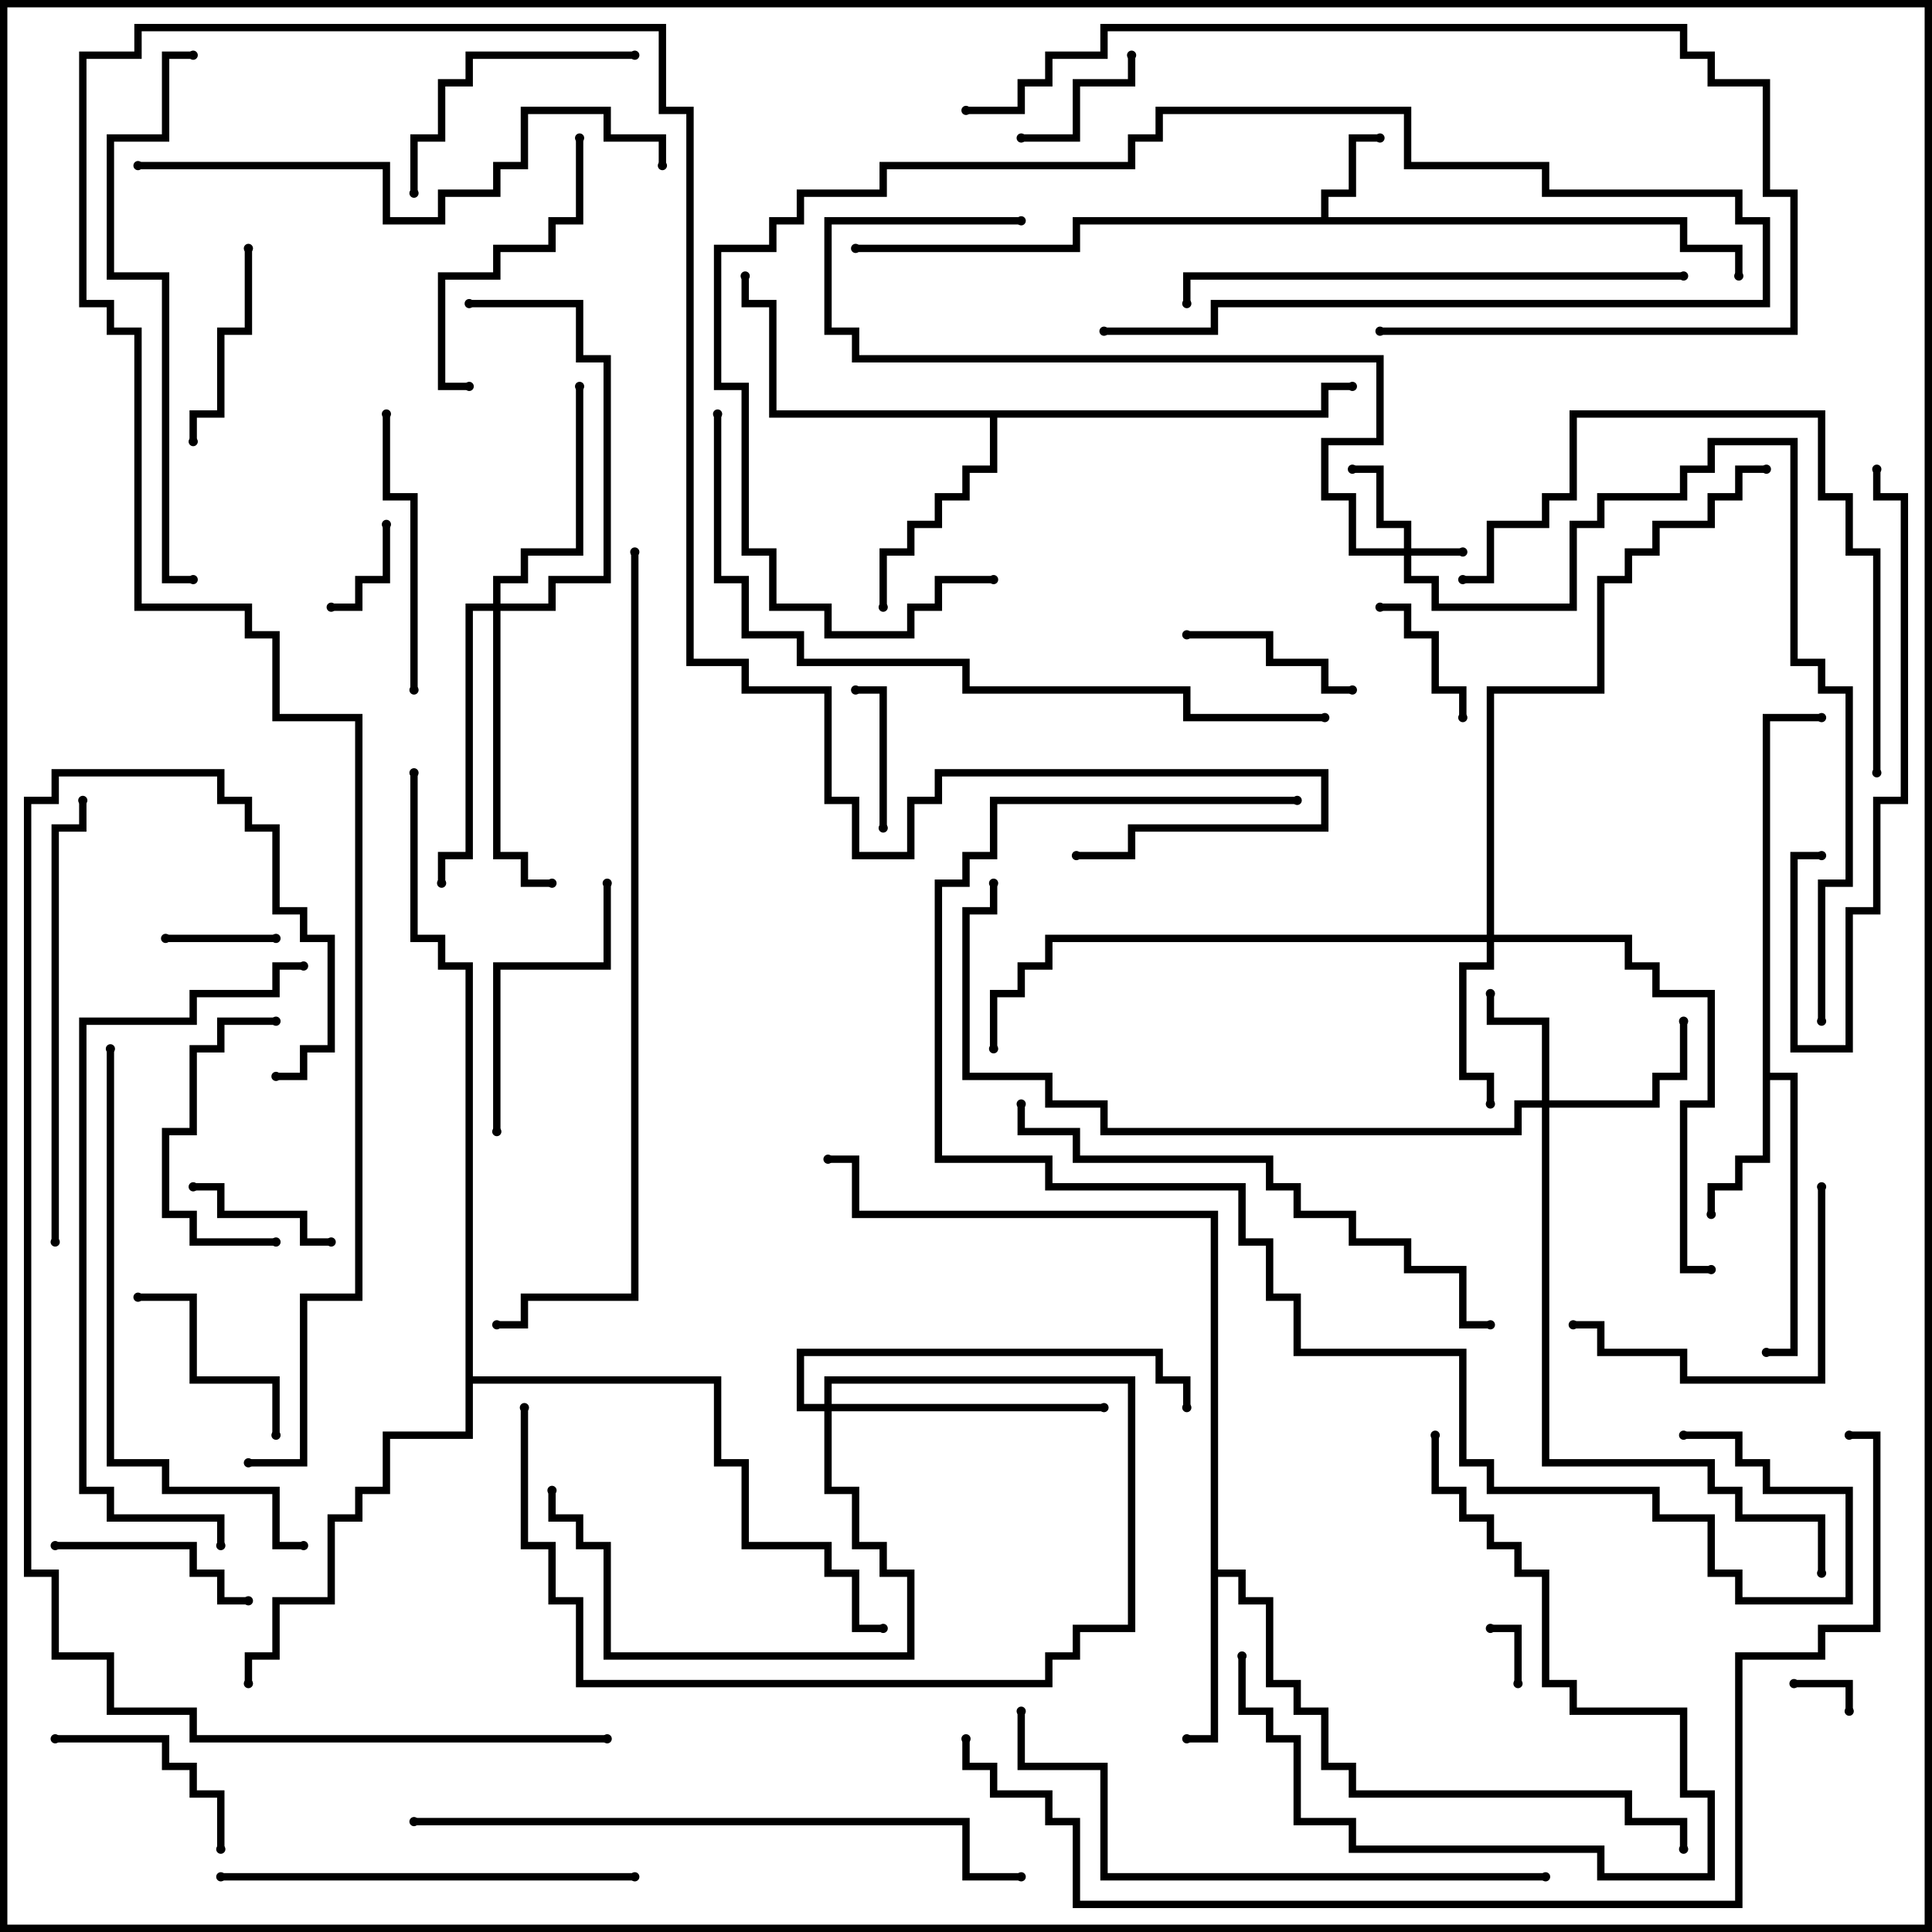 <svg version="1.1" width="105" height="105" xmlns="http://www.w3.org/2000/svg"><path d="M71.8,11.8L71.8,10.3L73.3,10.3L73.3,7.3L75,7.3L75,7.7L73.7,7.7L73.7,10.7L72.2,10.7L72.2,11.8L91.7,11.8L91.7,13.3L94.7,13.3L94.7,15L94.3,15L94.3,13.7L91.3,13.7L91.3,12.2L58.7,12.2L58.7,13.7L46.5,13.7L46.5,13.3L58.3,13.3L58.3,11.8z" stroke="none"/><path d="M95.8,38.8L99,38.8L99,39.2L96.2,39.2L96.2,58.3L97.7,58.3L97.7,73.7L96,73.7L96,73.3L97.3,73.3L97.3,58.7L96.2,58.7L96.2,63.2L94.7,63.2L94.7,64.7L93.2,64.7L93.2,66L92.8,66L92.8,64.3L94.3,64.3L94.3,62.8L95.8,62.8z" stroke="none"/><path d="M65.8,66.2L46.3,66.2L46.3,63.2L45,63.2L45,62.8L46.7,62.8L46.7,65.8L66.2,65.8L66.2,85.3L67.7,85.3L67.7,86.8L69.2,86.8L69.2,91.3L70.7,91.3L70.7,92.8L72.2,92.8L72.2,95.8L73.7,95.8L73.7,97.3L88.7,97.3L88.7,98.8L91.7,98.8L91.7,100.5L91.3,100.5L91.3,99.2L88.3,99.2L88.3,97.7L73.3,97.7L73.3,96.2L71.8,96.2L71.8,93.2L70.3,93.2L70.3,91.7L68.8,91.7L68.8,87.2L67.3,87.2L67.3,85.7L66.2,85.7L66.2,94.7L64.5,94.7L64.5,94.3L65.8,94.3z" stroke="none"/><path d="M71.8,22.3L71.8,20.8L73.5,20.8L73.5,21.2L72.2,21.2L72.2,22.7L54.2,22.7L54.2,25.7L52.7,25.7L52.7,27.2L51.2,27.2L51.2,28.7L49.7,28.7L49.7,30.2L48.2,30.2L48.2,33L47.8,33L47.8,29.8L49.3,29.8L49.3,28.3L50.8,28.3L50.8,26.8L52.3,26.8L52.3,25.3L53.8,25.3L53.8,22.7L41.8,22.7L41.8,16.7L40.3,16.7L40.3,15L40.7,15L40.7,16.3L42.2,16.3L42.2,22.3z" stroke="none"/><path d="M25.3,52.7L23.8,52.7L23.8,51.2L22.3,51.2L22.3,42L22.7,42L22.7,50.8L24.2,50.8L24.2,52.3L25.7,52.3L25.7,74.8L39.2,74.8L39.2,79.3L40.7,79.3L40.7,83.8L45.2,83.8L45.2,85.3L46.7,85.3L46.7,88.3L48,88.3L48,88.7L46.3,88.7L46.3,85.7L44.8,85.7L44.8,84.2L40.3,84.2L40.3,79.7L38.8,79.7L38.8,75.2L25.7,75.2L25.7,78.2L21.2,78.2L21.2,81.2L19.7,81.2L19.7,82.7L18.2,82.7L18.2,87.2L15.2,87.2L15.2,90.2L13.7,90.2L13.7,91.5L13.3,91.5L13.3,89.8L14.8,89.8L14.8,86.8L17.8,86.8L17.8,82.3L19.3,82.3L19.3,80.8L20.8,80.8L20.8,77.8L25.3,77.8z" stroke="none"/><path d="M76.3,29.8L76.3,28.7L74.8,28.7L74.8,25.7L73.5,25.7L73.5,25.3L75.2,25.3L75.2,28.3L76.7,28.3L76.7,29.8L79.5,29.8L79.5,30.2L76.7,30.2L76.7,31.3L78.2,31.3L78.2,32.8L85.3,32.8L85.3,28.3L86.8,28.3L86.8,26.8L91.3,26.8L91.3,25.3L92.8,25.3L92.8,23.8L97.7,23.8L97.7,35.8L99.2,35.8L99.2,37.3L100.7,37.3L100.7,48.2L99.2,48.2L99.2,55.5L98.8,55.5L98.8,47.8L100.3,47.8L100.3,37.7L98.8,37.7L98.8,36.2L97.3,36.2L97.3,24.2L93.2,24.2L93.2,25.7L91.7,25.7L91.7,27.2L87.2,27.2L87.2,28.7L85.7,28.7L85.7,33.2L77.8,33.2L77.8,31.7L76.3,31.7L76.3,30.2L73.3,30.2L73.3,27.2L71.8,27.2L71.8,23.8L74.8,23.8L74.8,19.7L46.3,19.7L46.3,18.2L44.8,18.2L44.8,11.8L55.5,11.8L55.5,12.2L45.2,12.2L45.2,17.8L46.7,17.8L46.7,19.3L75.2,19.3L75.2,24.2L72.2,24.2L72.2,26.8L73.7,26.8L73.7,29.8z" stroke="none"/><path d="M83.8,59.8L83.8,55.7L80.8,55.7L80.8,54L81.2,54L81.2,55.3L84.2,55.3L84.2,59.8L89.8,59.8L89.8,58.3L91.3,58.3L91.3,55.5L91.7,55.5L91.7,58.7L90.2,58.7L90.2,60.2L84.2,60.2L84.2,79.3L93.2,79.3L93.2,80.8L94.7,80.8L94.7,82.3L99.2,82.3L99.2,85.5L98.8,85.5L98.8,82.7L94.3,82.7L94.3,81.2L92.8,81.2L92.8,79.7L83.8,79.7L83.8,60.2L82.7,60.2L82.7,61.7L59.8,61.7L59.8,60.2L56.8,60.2L56.8,58.7L52.3,58.7L52.3,49.3L53.8,49.3L53.8,48L54.2,48L54.2,49.7L52.7,49.7L52.7,58.3L57.2,58.3L57.2,59.8L60.2,59.8L60.2,61.3L82.3,61.3L82.3,59.8z" stroke="none"/><path d="M80.8,50.8L80.8,37.3L86.8,37.3L86.8,31.3L88.3,31.3L88.3,29.8L89.8,29.8L89.8,28.3L92.8,28.3L92.8,26.8L94.3,26.8L94.3,25.3L96,25.3L96,25.7L94.7,25.7L94.7,27.2L93.2,27.2L93.2,28.7L90.2,28.7L90.2,30.2L88.7,30.2L88.7,31.7L87.2,31.7L87.2,37.7L81.2,37.7L81.2,50.8L88.7,50.8L88.7,52.3L90.2,52.3L90.2,53.8L93.2,53.8L93.2,60.2L91.7,60.2L91.7,68.8L93,68.8L93,69.2L91.3,69.2L91.3,59.8L92.8,59.8L92.8,54.2L89.8,54.2L89.8,52.7L88.3,52.7L88.3,51.2L81.2,51.2L81.2,52.7L79.7,52.7L79.7,58.3L81.2,58.3L81.2,60L80.8,60L80.8,58.7L79.3,58.7L79.3,52.3L80.8,52.3L80.8,51.2L57.2,51.2L57.2,52.7L55.7,52.7L55.7,54.2L54.2,54.2L54.2,57L53.8,57L53.8,53.8L55.3,53.8L55.3,52.3L56.8,52.3L56.8,50.8z" stroke="none"/><path d="M26.8,32.8L26.8,31.3L28.3,31.3L28.3,29.8L31.3,29.8L31.3,21L31.7,21L31.7,30.2L28.7,30.2L28.7,31.7L27.2,31.7L27.2,32.8L29.8,32.8L29.8,31.3L32.8,31.3L32.8,19.7L31.3,19.7L31.3,16.7L25.5,16.7L25.5,16.3L31.7,16.3L31.7,19.3L33.2,19.3L33.2,31.7L30.2,31.7L30.2,33.2L27.2,33.2L27.2,46.3L28.7,46.3L28.7,47.8L30,47.8L30,48.2L28.3,48.2L28.3,46.7L26.8,46.7L26.8,33.2L25.7,33.2L25.7,46.7L24.2,46.7L24.2,48L23.8,48L23.8,46.3L25.3,46.3L25.3,32.8z" stroke="none"/><path d="M44.8,76.3L44.8,74.8L61.7,74.8L61.7,88.7L58.7,88.7L58.7,90.2L57.2,90.2L57.2,91.7L31.3,91.7L31.3,87.2L29.8,87.2L29.8,84.2L28.3,84.2L28.3,76.5L28.7,76.5L28.7,83.8L30.2,83.8L30.2,86.8L31.7,86.8L31.7,91.3L56.8,91.3L56.8,89.8L58.3,89.8L58.3,88.3L61.3,88.3L61.3,75.2L45.2,75.2L45.2,76.3L60,76.3L60,76.7L45.2,76.7L45.2,80.8L46.7,80.8L46.7,83.8L48.2,83.8L48.2,85.3L49.7,85.3L49.7,90.2L32.8,90.2L32.8,84.2L31.3,84.2L31.3,82.7L29.8,82.7L29.8,81L30.2,81L30.2,82.3L31.7,82.3L31.7,83.8L33.2,83.8L33.2,89.8L49.3,89.8L49.3,85.7L47.8,85.7L47.8,84.2L46.3,84.2L46.3,81.2L44.8,81.2L44.8,76.7L43.3,76.7L43.3,73.3L63.2,73.3L63.2,74.8L64.7,74.8L64.7,76.5L64.3,76.5L64.3,75.2L62.8,75.2L62.8,73.7L43.7,73.7L43.7,76.3z" stroke="none"/><path d="M100.7,93L100.3,93L100.3,91.7L97.5,91.7L97.5,91.3L100.7,91.3z" stroke="none"/><path d="M82.7,91.5L82.3,91.5L82.3,88.7L81,88.7L81,88.3L82.7,88.3z" stroke="none"/><path d="M20.8,28.5L21.2,28.5L21.2,31.7L19.7,31.7L19.7,33.2L18,33.2L18,32.8L19.3,32.8L19.3,31.3L20.8,31.3z" stroke="none"/><path d="M15,50.8L15,51.2L9,51.2L9,50.8z" stroke="none"/><path d="M61.3,3L61.7,3L61.7,4.7L58.7,4.7L58.7,7.7L55.5,7.7L55.5,7.3L58.3,7.3L58.3,4.3L61.3,4.3z" stroke="none"/><path d="M75,33.2L75,32.8L76.7,32.8L76.7,34.3L78.2,34.3L78.2,37.3L79.7,37.3L79.7,39L79.3,39L79.3,37.7L77.8,37.7L77.8,34.7L76.3,34.7L76.3,33.2z" stroke="none"/><path d="M48.2,45L47.8,45L47.8,37.7L46.5,37.7L46.5,37.3L48.2,37.3z" stroke="none"/><path d="M18,67.3L18,67.7L16.3,67.7L16.3,66.2L11.8,66.2L11.8,64.7L10.5,64.7L10.5,64.3L12.2,64.3L12.2,65.8L16.7,65.8L16.7,67.3z" stroke="none"/><path d="M73.5,37.3L73.5,37.7L71.8,37.7L71.8,36.2L68.8,36.2L68.8,34.7L64.5,34.7L64.5,34.3L69.2,34.3L69.2,35.8L72.2,35.8L72.2,37.3z" stroke="none"/><path d="M7.5,70.7L7.5,70.3L10.7,70.3L10.7,74.8L15.2,74.8L15.2,78L14.8,78L14.8,75.2L10.3,75.2L10.3,70.7z" stroke="none"/><path d="M3,94.7L3,94.3L9.2,94.3L9.2,95.8L10.7,95.8L10.7,97.3L12.2,97.3L12.2,100.5L11.8,100.5L11.8,97.7L10.3,97.7L10.3,96.2L8.8,96.2L8.8,94.7z" stroke="none"/><path d="M3,84.2L3,83.8L10.7,83.8L10.7,85.3L12.2,85.3L12.2,86.8L13.5,86.8L13.5,87.2L11.8,87.2L11.8,85.7L10.3,85.7L10.3,84.2z" stroke="none"/><path d="M13.3,13.5L13.7,13.5L13.7,18.2L12.2,18.2L12.2,22.7L10.7,22.7L10.7,24L10.3,24L10.3,22.3L11.8,22.3L11.8,17.8L13.3,17.8z" stroke="none"/><path d="M15,67.3L15,67.7L10.3,67.7L10.3,66.2L8.8,66.2L8.8,61.3L10.3,61.3L10.3,56.8L11.8,56.8L11.8,55.3L15,55.3L15,55.7L12.2,55.7L12.2,57.2L10.7,57.2L10.7,61.7L9.2,61.7L9.2,65.8L10.7,65.8L10.7,67.3z" stroke="none"/><path d="M34.5,2.8L34.5,3.2L25.7,3.2L25.7,4.7L24.2,4.7L24.2,7.7L22.7,7.7L22.7,10.5L22.3,10.5L22.3,7.3L23.8,7.3L23.8,4.3L25.3,4.3L25.3,2.8z" stroke="none"/><path d="M31.3,7.5L31.7,7.5L31.7,12.2L30.2,12.2L30.2,13.7L27.2,13.7L27.2,15.2L24.2,15.2L24.2,20.8L25.5,20.8L25.5,21.2L23.8,21.2L23.8,14.8L26.8,14.8L26.8,13.3L29.8,13.3L29.8,11.8L31.3,11.8z" stroke="none"/><path d="M60,18.2L60,17.8L65.8,17.8L65.8,16.3L95.8,16.3L95.8,12.2L94.3,12.2L94.3,10.7L83.8,10.7L83.8,9.2L76.3,9.2L76.3,6.2L63.2,6.2L63.2,7.7L61.7,7.7L61.7,9.2L48.2,9.2L48.2,10.7L43.7,10.7L43.7,12.2L42.2,12.2L42.2,13.7L39.2,13.7L39.2,20.8L40.7,20.8L40.7,29.8L42.2,29.8L42.2,32.8L45.2,32.8L45.2,34.3L49.3,34.3L49.3,32.8L50.8,32.8L50.8,31.3L54,31.3L54,31.7L51.2,31.7L51.2,33.2L49.7,33.2L49.7,34.7L44.8,34.7L44.8,33.2L41.8,33.2L41.8,30.2L40.3,30.2L40.3,21.2L38.8,21.2L38.8,13.3L41.8,13.3L41.8,11.8L43.3,11.8L43.3,10.3L47.8,10.3L47.8,8.8L61.3,8.8L61.3,7.3L62.8,7.3L62.8,5.8L76.7,5.8L76.7,8.8L84.2,8.8L84.2,10.3L94.7,10.3L94.7,11.8L96.2,11.8L96.2,16.7L66.2,16.7L66.2,18.2z" stroke="none"/><path d="M27.2,61.5L26.8,61.5L26.8,52.3L32.8,52.3L32.8,48L33.2,48L33.2,52.7L27.2,52.7z" stroke="none"/><path d="M22.7,37.5L22.3,37.5L22.3,27.2L20.8,27.2L20.8,22.5L21.2,22.5L21.2,26.8L22.7,26.8z" stroke="none"/><path d="M98.8,64.5L99.2,64.5L99.2,75.2L91.3,75.2L91.3,73.7L86.8,73.7L86.8,72.2L85.5,72.2L85.5,71.8L87.2,71.8L87.2,73.3L91.7,73.3L91.7,74.8L98.8,74.8z" stroke="none"/><path d="M77.8,78L78.2,78L78.2,80.8L79.7,80.8L79.7,82.3L81.2,82.3L81.2,83.8L82.7,83.8L82.7,85.3L84.2,85.3L84.2,91.3L85.7,91.3L85.7,92.8L91.7,92.8L91.7,97.3L93.2,97.3L93.2,102.2L86.8,102.2L86.8,100.7L73.3,100.7L73.3,99.2L70.3,99.2L70.3,94.7L68.8,94.7L68.8,93.2L67.3,93.2L67.3,90L67.7,90L67.7,92.8L69.2,92.8L69.2,94.3L70.7,94.3L70.7,98.8L73.7,98.8L73.7,100.3L87.2,100.3L87.2,101.8L92.8,101.8L92.8,97.7L91.3,97.7L91.3,93.2L85.3,93.2L85.3,91.7L83.8,91.7L83.8,85.7L82.3,85.7L82.3,84.2L80.8,84.2L80.8,82.7L79.3,82.7L79.3,81.2L77.8,81.2z" stroke="none"/><path d="M99,46.3L99,46.7L97.7,46.7L97.7,56.8L100.3,56.8L100.3,49.3L101.8,49.3L101.8,43.3L103.3,43.3L103.3,27.2L101.8,27.2L101.8,25.5L102.2,25.5L102.2,26.8L103.7,26.8L103.7,43.7L102.2,43.7L102.2,49.7L100.7,49.7L100.7,57.2L97.3,57.2L97.3,46.3z" stroke="none"/><path d="M12,102.2L12,101.8L34.5,101.8L34.5,102.2z" stroke="none"/><path d="M3.2,67.5L2.8,67.5L2.8,44.8L4.3,44.8L4.3,43.5L4.7,43.5L4.7,45.2L3.2,45.2z" stroke="none"/><path d="M102.2,42L101.8,42L101.8,30.2L100.3,30.2L100.3,27.2L98.8,27.2L98.8,22.7L85.7,22.7L85.7,27.2L84.2,27.2L84.2,28.7L81.2,28.7L81.2,31.7L79.5,31.7L79.5,31.3L80.8,31.3L80.8,28.3L83.8,28.3L83.8,26.8L85.3,26.8L85.3,22.3L99.2,22.3L99.2,26.8L100.7,26.8L100.7,29.8L102.2,29.8z" stroke="none"/><path d="M52.5,6.2L52.5,5.8L55.3,5.8L55.3,4.3L56.8,4.3L56.8,2.8L59.8,2.8L59.8,1.3L91.7,1.3L91.7,2.8L93.2,2.8L93.2,4.3L96.2,4.3L96.2,10.3L97.7,10.3L97.7,18.2L75,18.2L75,17.8L97.3,17.8L97.3,10.7L95.8,10.7L95.8,4.7L92.8,4.7L92.8,3.2L91.3,3.2L91.3,1.7L60.2,1.7L60.2,3.2L57.2,3.2L57.2,4.7L55.7,4.7L55.7,6.2z" stroke="none"/><path d="M91.5,14.8L91.5,15.2L64.7,15.2L64.7,16.5L64.3,16.5L64.3,14.8z" stroke="none"/><path d="M55.3,60L55.7,60L55.7,61.3L58.7,61.3L58.7,62.8L69.2,62.8L69.2,64.3L70.7,64.3L70.7,65.8L73.7,65.8L73.7,67.3L76.7,67.3L76.7,68.8L79.7,68.8L79.7,71.8L81,71.8L81,72.2L79.3,72.2L79.3,69.2L76.3,69.2L76.3,67.7L73.3,67.7L73.3,66.2L70.3,66.2L70.3,64.7L68.8,64.7L68.8,63.2L58.3,63.2L58.3,61.7L55.3,61.7z" stroke="none"/><path d="M7.5,9.2L7.5,8.8L21.2,8.8L21.2,11.8L23.8,11.8L23.8,10.3L26.8,10.3L26.8,8.8L28.3,8.8L28.3,5.8L33.2,5.8L33.2,7.3L36.2,7.3L36.2,9L35.8,9L35.8,7.7L32.8,7.7L32.8,6.2L28.7,6.2L28.7,9.2L27.2,9.2L27.2,10.7L24.2,10.7L24.2,12.2L20.8,12.2L20.8,9.2z" stroke="none"/><path d="M10.5,31.3L10.5,31.7L8.8,31.7L8.8,15.2L5.8,15.2L5.8,7.3L8.8,7.3L8.8,2.8L10.5,2.8L10.5,3.2L9.2,3.2L9.2,7.7L6.2,7.7L6.2,14.8L9.2,14.8L9.2,31.3z" stroke="none"/><path d="M5.8,57L6.2,57L6.2,79.3L9.2,79.3L9.2,80.8L15.2,80.8L15.2,83.8L16.5,83.8L16.5,84.2L14.8,84.2L14.8,81.2L8.8,81.2L8.8,79.7L5.8,79.7z" stroke="none"/><path d="M84,101.8L84,102.2L59.8,102.2L59.8,96.2L55.3,96.2L55.3,93L55.7,93L55.7,95.8L60.2,95.8L60.2,101.8z" stroke="none"/><path d="M12.2,84L11.8,84L11.8,82.7L5.8,82.7L5.8,81.2L4.3,81.2L4.3,55.3L10.3,55.3L10.3,53.8L14.8,53.8L14.8,52.3L16.5,52.3L16.5,52.7L15.2,52.7L15.2,54.2L10.7,54.2L10.7,55.7L4.7,55.7L4.7,80.8L6.2,80.8L6.2,82.3L12.2,82.3z" stroke="none"/><path d="M22.5,99.2L22.5,98.8L52.7,98.8L52.7,101.8L55.5,101.8L55.5,102.2L52.3,102.2L52.3,99.2z" stroke="none"/><path d="M72,38.8L72,39.2L64.3,39.2L64.3,37.7L52.3,37.7L52.3,36.2L43.3,36.2L43.3,34.7L40.3,34.7L40.3,31.7L38.8,31.7L38.8,22.5L39.2,22.5L39.2,31.3L40.7,31.3L40.7,34.3L43.7,34.3L43.7,35.8L52.7,35.8L52.7,37.3L64.7,37.3L64.7,38.8z" stroke="none"/><path d="M33,94.3L33,94.7L10.3,94.7L10.3,93.2L5.8,93.2L5.8,90.2L2.8,90.2L2.8,85.7L1.3,85.7L1.3,43.3L2.8,43.3L2.8,41.8L12.2,41.8L12.2,43.3L13.7,43.3L13.7,44.8L15.2,44.8L15.2,49.3L16.7,49.3L16.7,50.8L18.2,50.8L18.2,57.2L16.7,57.2L16.7,58.7L15,58.7L15,58.3L16.3,58.3L16.3,56.8L17.8,56.8L17.8,51.2L16.3,51.2L16.3,49.7L14.8,49.7L14.8,45.2L13.3,45.2L13.3,43.7L11.8,43.7L11.8,42.2L3.2,42.2L3.2,43.7L1.7,43.7L1.7,85.3L3.2,85.3L3.2,89.8L6.2,89.8L6.2,92.8L10.7,92.8L10.7,94.3z" stroke="none"/><path d="M70.5,43.3L70.5,43.7L54.2,43.7L54.2,46.7L52.7,46.7L52.7,48.2L51.2,48.2L51.2,62.8L57.2,62.8L57.2,64.3L67.7,64.3L67.7,67.3L69.2,67.3L69.2,70.3L70.7,70.3L70.7,73.3L79.7,73.3L79.7,79.3L81.2,79.3L81.2,80.8L90.2,80.8L90.2,82.3L93.2,82.3L93.2,85.3L94.7,85.3L94.7,86.8L100.3,86.8L100.3,81.2L95.8,81.2L95.8,79.7L94.3,79.7L94.3,78.2L91.5,78.2L91.5,77.8L94.7,77.8L94.7,79.3L96.2,79.3L96.2,80.8L100.7,80.8L100.7,87.2L94.3,87.2L94.3,85.7L92.8,85.7L92.8,82.7L89.8,82.7L89.8,81.2L80.8,81.2L80.8,79.7L79.3,79.7L79.3,73.7L70.3,73.7L70.3,70.7L68.8,70.7L68.8,67.7L67.3,67.7L67.3,64.7L56.8,64.7L56.8,63.2L50.8,63.2L50.8,47.8L52.3,47.8L52.3,46.3L53.8,46.3L53.8,43.3z" stroke="none"/><path d="M34.3,30L34.7,30L34.7,70.7L28.7,70.7L28.7,72.2L27,72.2L27,71.8L28.3,71.8L28.3,70.3L34.3,70.3z" stroke="none"/><path d="M52.3,94.5L52.7,94.5L52.7,95.8L54.2,95.8L54.2,97.3L57.2,97.3L57.2,98.8L58.7,98.8L58.7,103.3L94.3,103.3L94.3,89.8L98.8,89.8L98.8,88.3L101.8,88.3L101.8,78.2L100.5,78.2L100.5,77.8L102.2,77.8L102.2,88.7L99.2,88.7L99.2,90.2L94.7,90.2L94.7,103.7L58.3,103.7L58.3,99.2L56.8,99.2L56.8,97.7L53.8,97.7L53.8,96.2L52.3,96.2z" stroke="none"/><path d="M13.5,79.7L13.5,79.3L16.3,79.3L16.3,70.3L19.3,70.3L19.3,39.2L14.8,39.2L14.8,34.7L13.3,34.7L13.3,33.2L7.3,33.2L7.3,18.2L5.8,18.2L5.8,16.7L4.3,16.7L4.3,2.8L7.3,2.8L7.3,1.3L36.2,1.3L36.2,5.8L37.7,5.8L37.7,35.8L40.7,35.8L40.7,37.3L45.2,37.3L45.2,43.3L46.7,43.3L46.7,46.3L49.3,46.3L49.3,43.3L50.8,43.3L50.8,41.8L72.2,41.8L72.2,45.2L61.7,45.2L61.7,46.7L58.5,46.7L58.5,46.3L61.3,46.3L61.3,44.8L71.8,44.8L71.8,42.2L51.2,42.2L51.2,43.7L49.7,43.7L49.7,46.7L46.3,46.7L46.3,43.7L44.8,43.7L44.8,37.7L40.3,37.7L40.3,36.2L37.3,36.2L37.3,6.2L35.8,6.2L35.8,1.7L7.7,1.7L7.7,3.2L4.7,3.2L4.7,16.3L6.2,16.3L6.2,17.8L7.7,17.8L7.7,32.8L13.7,32.8L13.7,34.3L15.2,34.3L15.2,38.8L19.7,38.8L19.7,70.7L16.7,70.7L16.7,79.7z" stroke="none"/><circle cx="75" cy="7.5" r="0.25" stroke-width="0" fill="#000" /><circle cx="94.5" cy="15" r="0.25" stroke-width="0" fill="#000" /><circle cx="46.5" cy="13.5" r="0.25" stroke-width="0" fill="#000" /><circle cx="93" cy="66" r="0.25" stroke-width="0" fill="#000" /><circle cx="96" cy="73.5" r="0.25" stroke-width="0" fill="#000" /><circle cx="99" cy="39" r="0.25" stroke-width="0" fill="#000" /><circle cx="64.5" cy="94.5" r="0.25" stroke-width="0" fill="#000" /><circle cx="91.5" cy="100.5" r="0.25" stroke-width="0" fill="#000" /><circle cx="45" cy="63" r="0.25" stroke-width="0" fill="#000" /><circle cx="48" cy="33" r="0.25" stroke-width="0" fill="#000" /><circle cx="40.5" cy="15" r="0.25" stroke-width="0" fill="#000" /><circle cx="73.5" cy="21" r="0.25" stroke-width="0" fill="#000" /><circle cx="13.5" cy="91.5" r="0.25" stroke-width="0" fill="#000" /><circle cx="48" cy="88.5" r="0.25" stroke-width="0" fill="#000" /><circle cx="22.5" cy="42" r="0.25" stroke-width="0" fill="#000" /><circle cx="79.5" cy="30" r="0.25" stroke-width="0" fill="#000" /><circle cx="73.5" cy="25.5" r="0.25" stroke-width="0" fill="#000" /><circle cx="55.5" cy="12" r="0.25" stroke-width="0" fill="#000" /><circle cx="99" cy="55.5" r="0.25" stroke-width="0" fill="#000" /><circle cx="81" cy="54" r="0.25" stroke-width="0" fill="#000" /><circle cx="91.5" cy="55.5" r="0.25" stroke-width="0" fill="#000" /><circle cx="99" cy="85.5" r="0.25" stroke-width="0" fill="#000" /><circle cx="54" cy="48" r="0.25" stroke-width="0" fill="#000" /><circle cx="81" cy="60" r="0.25" stroke-width="0" fill="#000" /><circle cx="93" cy="69" r="0.25" stroke-width="0" fill="#000" /><circle cx="54" cy="57" r="0.25" stroke-width="0" fill="#000" /><circle cx="96" cy="25.5" r="0.25" stroke-width="0" fill="#000" /><circle cx="31.5" cy="21" r="0.25" stroke-width="0" fill="#000" /><circle cx="30" cy="48" r="0.25" stroke-width="0" fill="#000" /><circle cx="24" cy="48" r="0.25" stroke-width="0" fill="#000" /><circle cx="25.5" cy="16.5" r="0.25" stroke-width="0" fill="#000" /><circle cx="60" cy="76.5" r="0.25" stroke-width="0" fill="#000" /><circle cx="30" cy="81" r="0.25" stroke-width="0" fill="#000" /><circle cx="28.5" cy="76.5" r="0.25" stroke-width="0" fill="#000" /><circle cx="64.5" cy="76.5" r="0.25" stroke-width="0" fill="#000" /><circle cx="100.5" cy="93" r="0.25" stroke-width="0" fill="#000" /><circle cx="97.5" cy="91.5" r="0.25" stroke-width="0" fill="#000" /><circle cx="82.5" cy="91.5" r="0.25" stroke-width="0" fill="#000" /><circle cx="81" cy="88.5" r="0.25" stroke-width="0" fill="#000" /><circle cx="21" cy="28.5" r="0.25" stroke-width="0" fill="#000" /><circle cx="18" cy="33" r="0.25" stroke-width="0" fill="#000" /><circle cx="15" cy="51" r="0.25" stroke-width="0" fill="#000" /><circle cx="9" cy="51" r="0.25" stroke-width="0" fill="#000" /><circle cx="61.5" cy="3" r="0.25" stroke-width="0" fill="#000" /><circle cx="55.5" cy="7.5" r="0.25" stroke-width="0" fill="#000" /><circle cx="75" cy="33" r="0.25" stroke-width="0" fill="#000" /><circle cx="79.5" cy="39" r="0.25" stroke-width="0" fill="#000" /><circle cx="48" cy="45" r="0.25" stroke-width="0" fill="#000" /><circle cx="46.5" cy="37.5" r="0.25" stroke-width="0" fill="#000" /><circle cx="18" cy="67.5" r="0.25" stroke-width="0" fill="#000" /><circle cx="10.5" cy="64.5" r="0.25" stroke-width="0" fill="#000" /><circle cx="73.5" cy="37.5" r="0.25" stroke-width="0" fill="#000" /><circle cx="64.5" cy="34.5" r="0.25" stroke-width="0" fill="#000" /><circle cx="7.5" cy="70.5" r="0.25" stroke-width="0" fill="#000" /><circle cx="15" cy="78" r="0.25" stroke-width="0" fill="#000" /><circle cx="3" cy="94.5" r="0.25" stroke-width="0" fill="#000" /><circle cx="12" cy="100.5" r="0.25" stroke-width="0" fill="#000" /><circle cx="3" cy="84" r="0.25" stroke-width="0" fill="#000" /><circle cx="13.5" cy="87" r="0.25" stroke-width="0" fill="#000" /><circle cx="13.5" cy="13.5" r="0.25" stroke-width="0" fill="#000" /><circle cx="10.5" cy="24" r="0.25" stroke-width="0" fill="#000" /><circle cx="15" cy="67.5" r="0.25" stroke-width="0" fill="#000" /><circle cx="15" cy="55.5" r="0.25" stroke-width="0" fill="#000" /><circle cx="34.5" cy="3" r="0.25" stroke-width="0" fill="#000" /><circle cx="22.5" cy="10.5" r="0.25" stroke-width="0" fill="#000" /><circle cx="31.5" cy="7.5" r="0.25" stroke-width="0" fill="#000" /><circle cx="25.5" cy="21" r="0.25" stroke-width="0" fill="#000" /><circle cx="60" cy="18" r="0.25" stroke-width="0" fill="#000" /><circle cx="54" cy="31.5" r="0.25" stroke-width="0" fill="#000" /><circle cx="27" cy="61.5" r="0.25" stroke-width="0" fill="#000" /><circle cx="33" cy="48" r="0.25" stroke-width="0" fill="#000" /><circle cx="22.5" cy="37.5" r="0.25" stroke-width="0" fill="#000" /><circle cx="21" cy="22.5" r="0.25" stroke-width="0" fill="#000" /><circle cx="99" cy="64.5" r="0.25" stroke-width="0" fill="#000" /><circle cx="85.5" cy="72" r="0.25" stroke-width="0" fill="#000" /><circle cx="78" cy="78" r="0.25" stroke-width="0" fill="#000" /><circle cx="67.5" cy="90" r="0.25" stroke-width="0" fill="#000" /><circle cx="99" cy="46.5" r="0.25" stroke-width="0" fill="#000" /><circle cx="102" cy="25.5" r="0.25" stroke-width="0" fill="#000" /><circle cx="12" cy="102" r="0.25" stroke-width="0" fill="#000" /><circle cx="34.5" cy="102" r="0.25" stroke-width="0" fill="#000" /><circle cx="3" cy="67.5" r="0.25" stroke-width="0" fill="#000" /><circle cx="4.5" cy="43.5" r="0.25" stroke-width="0" fill="#000" /><circle cx="102" cy="42" r="0.25" stroke-width="0" fill="#000" /><circle cx="79.5" cy="31.5" r="0.25" stroke-width="0" fill="#000" /><circle cx="52.5" cy="6" r="0.25" stroke-width="0" fill="#000" /><circle cx="75" cy="18" r="0.25" stroke-width="0" fill="#000" /><circle cx="91.5" cy="15" r="0.25" stroke-width="0" fill="#000" /><circle cx="64.5" cy="16.5" r="0.25" stroke-width="0" fill="#000" /><circle cx="55.5" cy="60" r="0.25" stroke-width="0" fill="#000" /><circle cx="81" cy="72" r="0.25" stroke-width="0" fill="#000" /><circle cx="7.5" cy="9" r="0.25" stroke-width="0" fill="#000" /><circle cx="36" cy="9" r="0.25" stroke-width="0" fill="#000" /><circle cx="10.5" cy="31.5" r="0.25" stroke-width="0" fill="#000" /><circle cx="10.5" cy="3" r="0.25" stroke-width="0" fill="#000" /><circle cx="6" cy="57" r="0.25" stroke-width="0" fill="#000" /><circle cx="16.5" cy="84" r="0.25" stroke-width="0" fill="#000" /><circle cx="84" cy="102" r="0.25" stroke-width="0" fill="#000" /><circle cx="55.5" cy="93" r="0.25" stroke-width="0" fill="#000" /><circle cx="12" cy="84" r="0.25" stroke-width="0" fill="#000" /><circle cx="16.5" cy="52.5" r="0.25" stroke-width="0" fill="#000" /><circle cx="22.5" cy="99" r="0.25" stroke-width="0" fill="#000" /><circle cx="55.5" cy="102" r="0.25" stroke-width="0" fill="#000" /><circle cx="72" cy="39" r="0.25" stroke-width="0" fill="#000" /><circle cx="39" cy="22.5" r="0.25" stroke-width="0" fill="#000" /><circle cx="33" cy="94.5" r="0.25" stroke-width="0" fill="#000" /><circle cx="15" cy="58.5" r="0.25" stroke-width="0" fill="#000" /><circle cx="70.5" cy="43.5" r="0.25" stroke-width="0" fill="#000" /><circle cx="91.5" cy="78" r="0.25" stroke-width="0" fill="#000" /><circle cx="34.5" cy="30" r="0.25" stroke-width="0" fill="#000" /><circle cx="27" cy="72" r="0.25" stroke-width="0" fill="#000" /><circle cx="52.5" cy="94.5" r="0.25" stroke-width="0" fill="#000" /><circle cx="100.5" cy="78" r="0.25" stroke-width="0" fill="#000" /><circle cx="13.5" cy="79.5" r="0.25" stroke-width="0" fill="#000" /><circle cx="58.5" cy="46.5" r="0.25" stroke-width="0" fill="#000" /><rect x="0" y="0" width="105" height="105" stroke-width="0.8" stroke="#000" fill="none" /></svg>